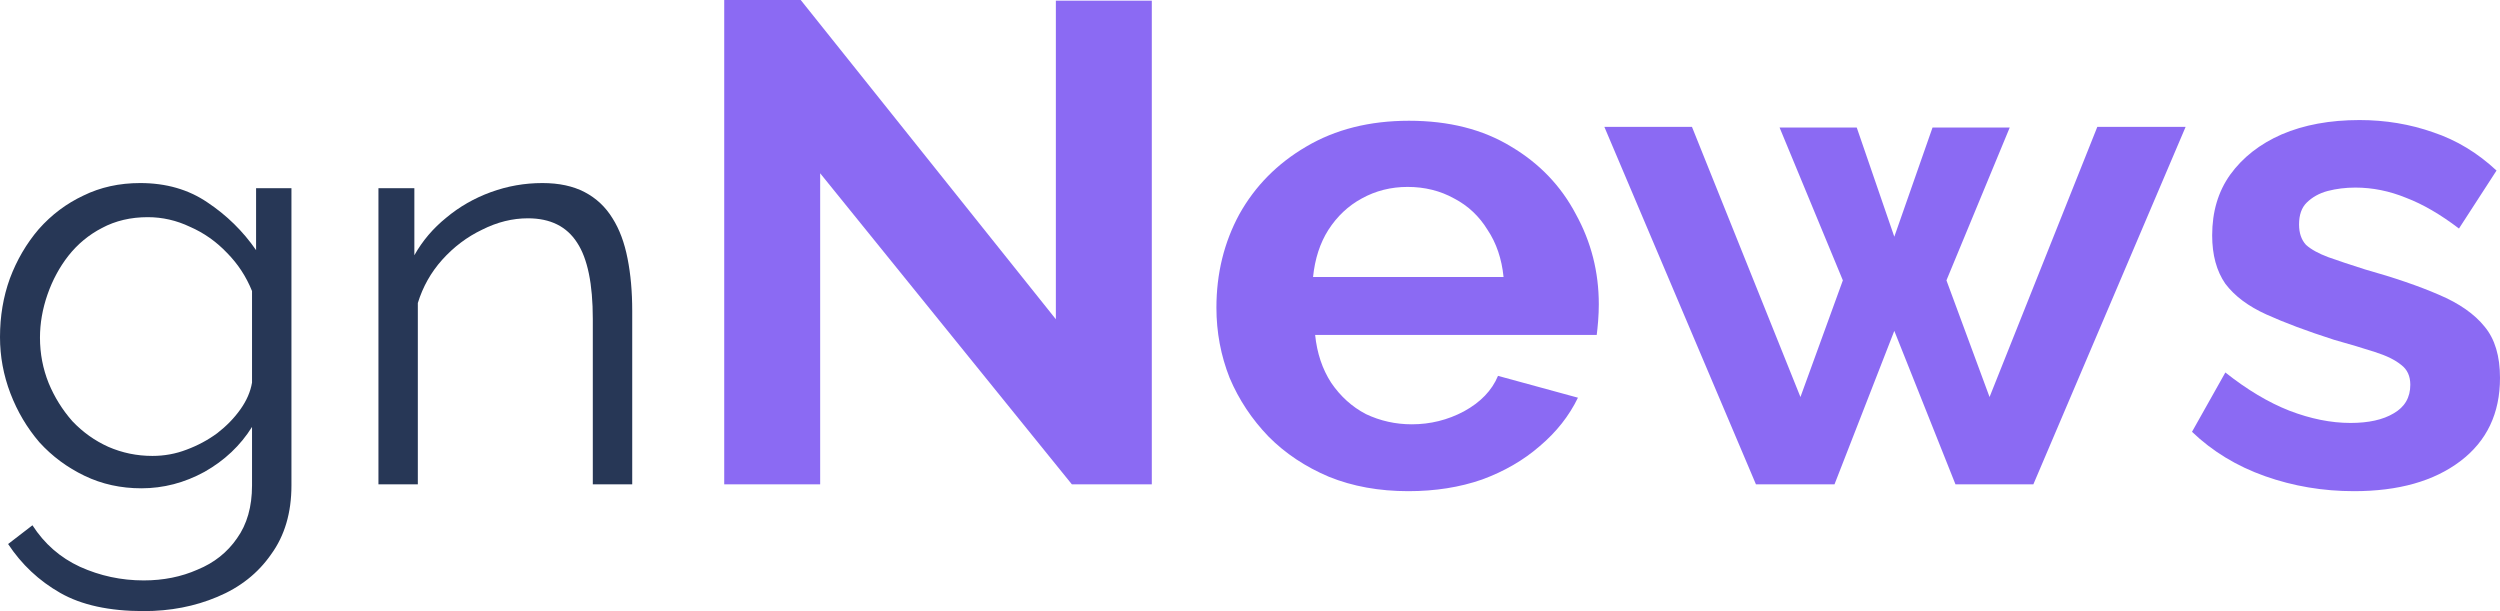 <svg width="90" height="22" viewBox="0 0 90 22" fill="none" xmlns="http://www.w3.org/2000/svg">
<path d="M5.089 17.579C4.352 17.579 3.671 17.43 3.045 17.129C2.42 16.829 1.877 16.427 1.418 15.922C0.973 15.403 0.626 14.817 0.375 14.162C0.125 13.507 0 12.832 0 12.136C0 11.385 0.118 10.683 0.355 10.028C0.605 9.359 0.953 8.766 1.397 8.247C1.856 7.729 2.392 7.327 3.004 7.04C3.615 6.74 4.297 6.59 5.048 6.59C5.979 6.59 6.786 6.822 7.467 7.286C8.163 7.749 8.747 8.322 9.219 9.005V6.774H10.492V17.477C10.492 18.459 10.248 19.285 9.762 19.953C9.289 20.636 8.642 21.147 7.822 21.488C7.015 21.829 6.132 22 5.173 22C3.935 22 2.934 21.782 2.169 21.345C1.404 20.909 0.779 20.322 0.292 19.585L1.168 18.91C1.599 19.578 2.169 20.076 2.878 20.404C3.602 20.731 4.366 20.895 5.173 20.895C5.882 20.895 6.529 20.765 7.113 20.506C7.711 20.261 8.183 19.885 8.531 19.381C8.893 18.876 9.073 18.241 9.073 17.477V15.369C8.656 16.038 8.086 16.577 7.363 16.986C6.64 17.382 5.882 17.579 5.089 17.579ZM5.486 16.413C5.917 16.413 6.327 16.338 6.716 16.188C7.12 16.038 7.488 15.84 7.822 15.594C8.156 15.335 8.434 15.049 8.656 14.735C8.879 14.421 9.018 14.101 9.073 13.773V10.478C8.865 9.96 8.566 9.503 8.176 9.107C7.787 8.698 7.342 8.384 6.841 8.166C6.355 7.934 5.847 7.818 5.319 7.818C4.707 7.818 4.158 7.947 3.671 8.207C3.198 8.452 2.795 8.786 2.461 9.209C2.141 9.619 1.891 10.082 1.71 10.601C1.53 11.119 1.439 11.638 1.439 12.156C1.439 12.729 1.544 13.275 1.752 13.793C1.961 14.298 2.246 14.755 2.607 15.165C2.983 15.56 3.414 15.867 3.9 16.086C4.401 16.304 4.929 16.413 5.486 16.413Z" fill="#273756"/>
<path d="M22.76 17.436H21.341V11.481C21.341 10.226 21.154 9.312 20.778 8.739C20.403 8.152 19.812 7.859 19.005 7.859C18.449 7.859 17.9 7.995 17.358 8.268C16.815 8.527 16.335 8.889 15.918 9.353C15.515 9.803 15.223 10.321 15.042 10.908V17.436H13.624V6.774H14.917V9.189C15.209 8.67 15.591 8.22 16.064 7.838C16.537 7.442 17.072 7.136 17.67 6.917C18.268 6.699 18.887 6.59 19.527 6.59C20.125 6.59 20.632 6.699 21.049 6.917C21.466 7.136 21.8 7.449 22.051 7.859C22.301 8.254 22.482 8.739 22.593 9.312C22.704 9.871 22.76 10.499 22.76 11.194V17.436Z" fill="#273756"/>
<path d="M29.526 6.238V17.436H26.072V0H28.826L38.011 11.493V0.025H41.465V17.436H38.587L29.526 6.238Z" fill="#8B6AF3"/>
<path d="M50.699 17.682C49.648 17.682 48.697 17.51 47.846 17.166C46.995 16.806 46.269 16.323 45.668 15.717C45.068 15.095 44.6 14.391 44.267 13.605C43.95 12.803 43.791 11.96 43.791 11.076C43.791 9.848 44.066 8.726 44.617 7.711C45.184 6.696 45.985 5.886 47.02 5.28C48.071 4.658 49.306 4.347 50.724 4.347C52.159 4.347 53.386 4.658 54.404 5.28C55.422 5.886 56.197 6.696 56.731 7.711C57.282 8.71 57.557 9.791 57.557 10.953C57.557 11.149 57.549 11.354 57.532 11.567C57.516 11.763 57.499 11.927 57.482 12.058H47.345C47.412 12.713 47.604 13.286 47.921 13.777C48.255 14.268 48.672 14.645 49.172 14.907C49.69 15.152 50.24 15.275 50.824 15.275C51.492 15.275 52.118 15.12 52.702 14.809C53.302 14.481 53.711 14.055 53.928 13.531L56.806 14.317C56.489 14.972 56.031 15.553 55.43 16.061C54.846 16.569 54.153 16.97 53.352 17.264C52.551 17.543 51.667 17.682 50.699 17.682ZM47.27 9.971H54.128C54.062 9.316 53.87 8.751 53.553 8.276C53.252 7.785 52.852 7.408 52.351 7.146C51.851 6.868 51.292 6.729 50.674 6.729C50.074 6.729 49.523 6.868 49.022 7.146C48.538 7.408 48.138 7.785 47.821 8.276C47.52 8.751 47.337 9.316 47.27 9.971Z" fill="#8B6AF3"/>
<path d="M75.503 4.568H78.682L73.201 17.436H70.397L68.195 11.911L66.042 17.436H63.214L57.757 4.568H60.911L64.816 14.293L66.343 10.093L64.065 4.592H66.843L68.195 8.522L69.571 4.592H72.35L70.072 10.093L71.624 14.293L75.503 4.568Z" fill="#8B6AF3"/>
<path d="M84.744 17.682C83.626 17.682 82.558 17.502 81.54 17.142C80.522 16.781 79.646 16.249 78.912 15.545L80.113 13.409C80.897 14.031 81.665 14.489 82.416 14.784C83.183 15.079 83.918 15.226 84.619 15.226C85.269 15.226 85.787 15.111 86.17 14.882C86.571 14.653 86.771 14.309 86.771 13.851C86.771 13.54 86.663 13.302 86.446 13.139C86.229 12.959 85.912 12.803 85.495 12.672C85.094 12.541 84.602 12.394 84.018 12.23C83.05 11.919 82.241 11.616 81.59 11.321C80.939 11.027 80.447 10.658 80.113 10.216C79.796 9.758 79.638 9.177 79.638 8.473C79.638 7.621 79.855 6.893 80.288 6.287C80.739 5.665 81.356 5.182 82.141 4.838C82.942 4.494 83.876 4.322 84.944 4.322C85.878 4.322 86.763 4.47 87.597 4.764C88.431 5.043 89.191 5.501 89.875 6.14L88.523 8.227C87.856 7.719 87.222 7.351 86.621 7.122C86.02 6.876 85.411 6.753 84.794 6.753C84.443 6.753 84.11 6.794 83.793 6.876C83.492 6.958 83.242 7.097 83.042 7.294C82.858 7.474 82.766 7.736 82.766 8.08C82.766 8.391 82.85 8.636 83.017 8.816C83.2 8.98 83.467 9.127 83.818 9.258C84.185 9.389 84.627 9.537 85.144 9.7C86.195 9.995 87.08 10.298 87.797 10.609C88.532 10.92 89.082 11.305 89.449 11.763C89.816 12.205 90 12.819 90 13.605C90 14.882 89.524 15.881 88.573 16.601C87.622 17.322 86.346 17.682 84.744 17.682Z" fill="#8B6AF3"/>
</svg>
